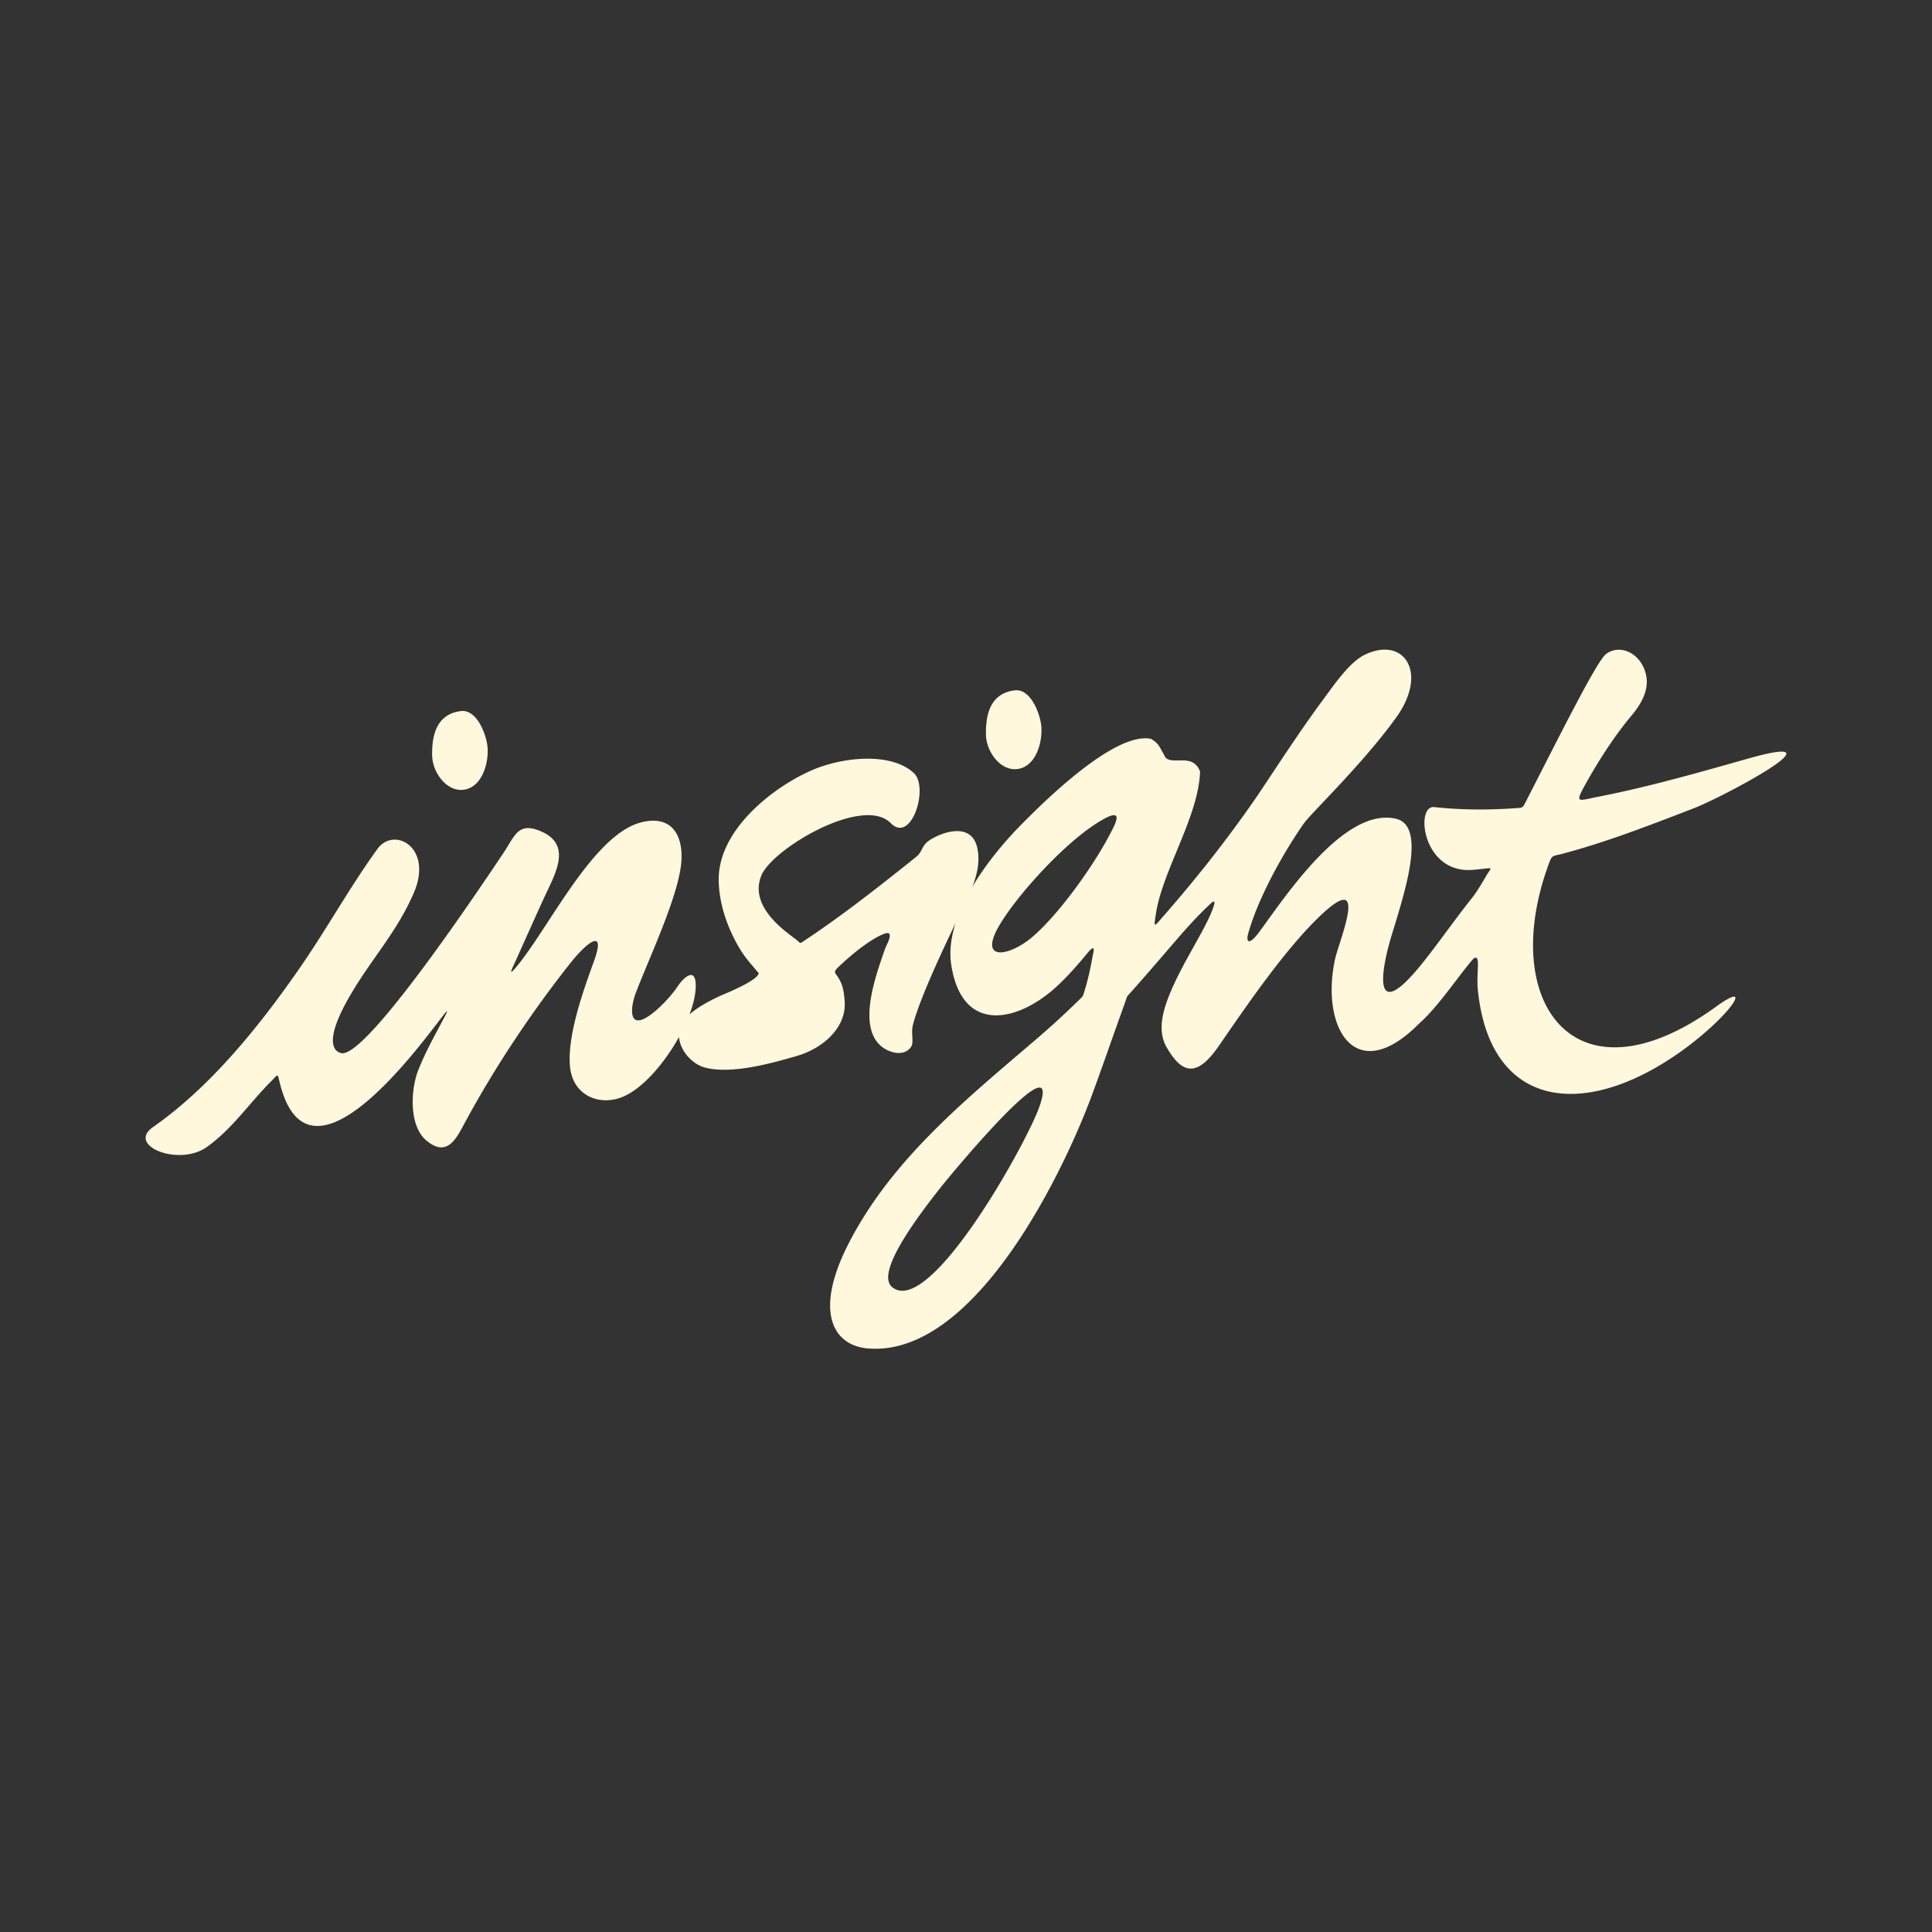 <svg xmlns="http://www.w3.org/2000/svg" width="2500" height="2500" viewBox="0 0 192.756 192.756"><rect x="0" y="0" width="192.756" height="192.756" fill="#333333" stroke="none"/><g fill-rule="evenodd" clip-rule="evenodd"><path fill="cornsilk" d="M99.816 92.138c1.92-3.142 6.854-8.564 10.371-10.458 1.998-1.077 1.068.572.449 1.743-1.457 2.753-4.645 7.382-7.447 9.895-2.365 2.119-5.802 2.795-3.373-1.18zm-31.022 9.065c.835-.738 2.062-1.396 3.175-1.895.417-.186 3.579-1.449 3.73-2.205-.53-.66-1.241-1.393-1.797-2.294-1.287-2.083-2.233-4.73-2.194-7.208.075-4.754 5.162-8.904 9.158-10.696 3.065-1.374 7.988-1.916 10.302.217 1.539 1.417-.23 7.114-2.302 5-2.748-2.806-11.812 2.544-12.908 5.235-1.268 3.115 2.43 5.579 3.435 6.354.569.438.313.5.969.064 3.759-2.497 7.396-5.365 11.021-8.266.755-.605.473-1.167 1.549-1.799 1.499-.88 4.062-1.529 4.579.915.277 1.316-.018 2.608-.496 3.845 1.406-2.371 3.252-4.544 4.807-6.126 2.27-2.31 9.408-9.405 13.029-8.622.826.492.859.875 1.447 1.875.746.747 2.734-.493 3.434 1.383-.152 4.477-3.723 9.846-4.393 14.103-.248 1.584-.23 1.418.705.353 3.188-3.636 6.225-7.472 8.988-11.44 1.436-2.061 4.211-6.446 6.832-9.996 1.258-1.704 2.773-3.938 4.303-4.677 3.893-1.879 6.363 1.746 3.154 6.229-3.266 4.565-8.541 9.614-9.223 10.585-2.08 2.959-4.611 7.53-5.568 11.021-.225.816.064 1.242 1.123-.198 2.592-3.526 8.477-12.493 13.635-11.269 3.055.724.863 7.331-.445 11.635-1.213 3.993-1.85 9.028 3.312 2.466 1.57-1.994 3.309-4.464 4.713-6.208.361-.448.855-1.232 1.443-2.25.41-.713.717-.771-.221-.664-.361.041-.723.078-1.088.112-5.115.473-5.824-6.464-3.916-6.258 2.635.285 5.285.301 7.939.12 1.004-.068.854.023 1.305-.856 3.334-6.496 6.971-13.816 7.9-14.531 1.178-.904 2.977-.353 3.746 1.324.795 1.73.033 3.349-1.215 4.833-1.502 1.789-3.115 4.187-4.613 6.887-1.055 1.904-.703 1.583 1.221 1.208 5.111-.996 10.162-2.446 15.031-3.823 10.008-2.831-2.447 3.812-5.4 4.952-4.568 1.764-8.729 3.375-13.09 4.537-1.051.28-1.041.065-1.42 1.103-5.016 13.767 2.676 24.439 16.885 14.039 4.248-3.006.248 2.379-5.771 5.963-8.879 5.287-17.066 3.5-18.164-7.559-.17-1.684.359-3.689-.461-3.049-1.385 1.572-3.477 4.771-5.371 6.426-6.396 6.479-9.881.41-8.414-6.386.406-1.878 3.436-8.908-1.285-4.52-3.615 3.362-7.615 9.263-10.316 13.171-2.074 3-3.57 2.959-5.193.133-.941-1.635-.436-3.611.461-5.701 1.152-2.688 3.004-5.507 3.854-7.431.453-1.026.705-1.812.062-1.205-2.535 2.384-3.887 4.295-8.322 9.251-.197.57-.4 1.148-.609 1.73-1.035 2.877-1.955 5.557-2.9 8.111-1.744 4.709-5.574 13.066-10.617 18.885-3.45 3.98-7.469 6.773-11.776 6.395-3.386-.299-5.406-3.588-1.895-10.451 4.215-8.236 11.376-14.119 18.272-20.008a87.639 87.639 0 0 0 4.662-4.242c.357-.352.422-.338.564-.805.459-1.492.639-2.468.889-3.789.055-.287.295-1.18-.57-.125-.822 1.003-1.807 2.142-2.895 3.169-3.891 3.674-9.57 5.043-10.673-2.01-.209-1.344-.021-2.758.43-4.17-1.126 2.338-3.546 7.456-4.24 10.094-.249.947.125 1.779-.206 2.258-.684.988-2.106.602-2.884 0-2.578-1.996-.555-7.305.273-9.73.16-.47 1.156-2.094-.22-1.497-1.386.602-3.022 1.965-4.123 2.982-1.047.968-.586.632-.059 1.778.292.637.352 1.338.395 1.961.171 2.508-2.062 4.627-4.811 5.418-2.05.588-6.428 1.896-9.178 1.131-1.26-.352-2.426-1.678-2.543-3.031-1.434 2.592-3.572 5.088-5.545 5.939-2.311 1-5.017-.043-5.32-2.932-.324-3.082 1.319-7.633 2.376-10.55 1.281-3.533-.798-1.781-2.307.119-3.914 4.934-7.659 10.555-10.662 16.15-.808 1.504-1.749 3.318-3.786 1.559-1.713-1.48-1.519-5.072-.772-6.965.726-1.84 1.665-3.504 2.601-5.271.59-1.115.118-.494-.354.117-2.549 3.299-13.286 17.871-16.073 6.34-.226-.938-.144-.797-.864-.074-2.157 2.162-3.871 4.744-6.399 6.543-2.775 1.977-8.042-.125-5.369-1.992 5.577-3.893 10.402-9.766 14.573-15.775 2.766-3.984 5.013-8.095 7.809-11.962 1.674-2.316 5.621-.158 3.617 4.422-1.704 3.895-4.067 6.354-6.228 10.005-2.57 4.342-1.959 5.713-.991 5.934 2.489.566 14.091-16.855 16.186-19.976 1.149-1.712 1.448-3.142 3.753-2.146 3.172 1.369 1.353 4.316.297 6.623-.948 2.07-1.893 4.195-2.825 6.268-.326.723-.886 1.774.105.573 3.26-3.949 7.613-13.099 12.359-14.352 2.926-.772 4.211 1.065 4.067 3.76-.18 3.361-3.178 9.63-4.547 13.222-.551 1.443-.804 3.811 1.4 2.248 1.095-.775 2.262-2.113 2.743-2.842.609-.922 1.878-2.105 1.828.025-.018.788-.243 1.729-.619 2.729zm20.221 27.215c-1.52-1.248 1.538-5.775 4.777-9.875 1.164-1.473 12.452-15.105 9.858-7.992-1.361 3.736-10.917 20.918-14.635 17.867zm9.354-55.117c-.045-2.384.654-4.149 2.867-4.424 1.607-.199 2.549 2.366 2.654 3.576.137 1.54-.48 3.751-2.053 4.205-1.851.533-3.435-1.564-3.468-3.357zm-55.254 2.068c-.044-2.383.654-4.149 2.868-4.424 1.607-.2 2.548 2.366 2.656 3.576.137 1.54-.481 3.75-2.055 4.205-1.852.532-3.436-1.563-3.469-3.357z"/></g></svg>